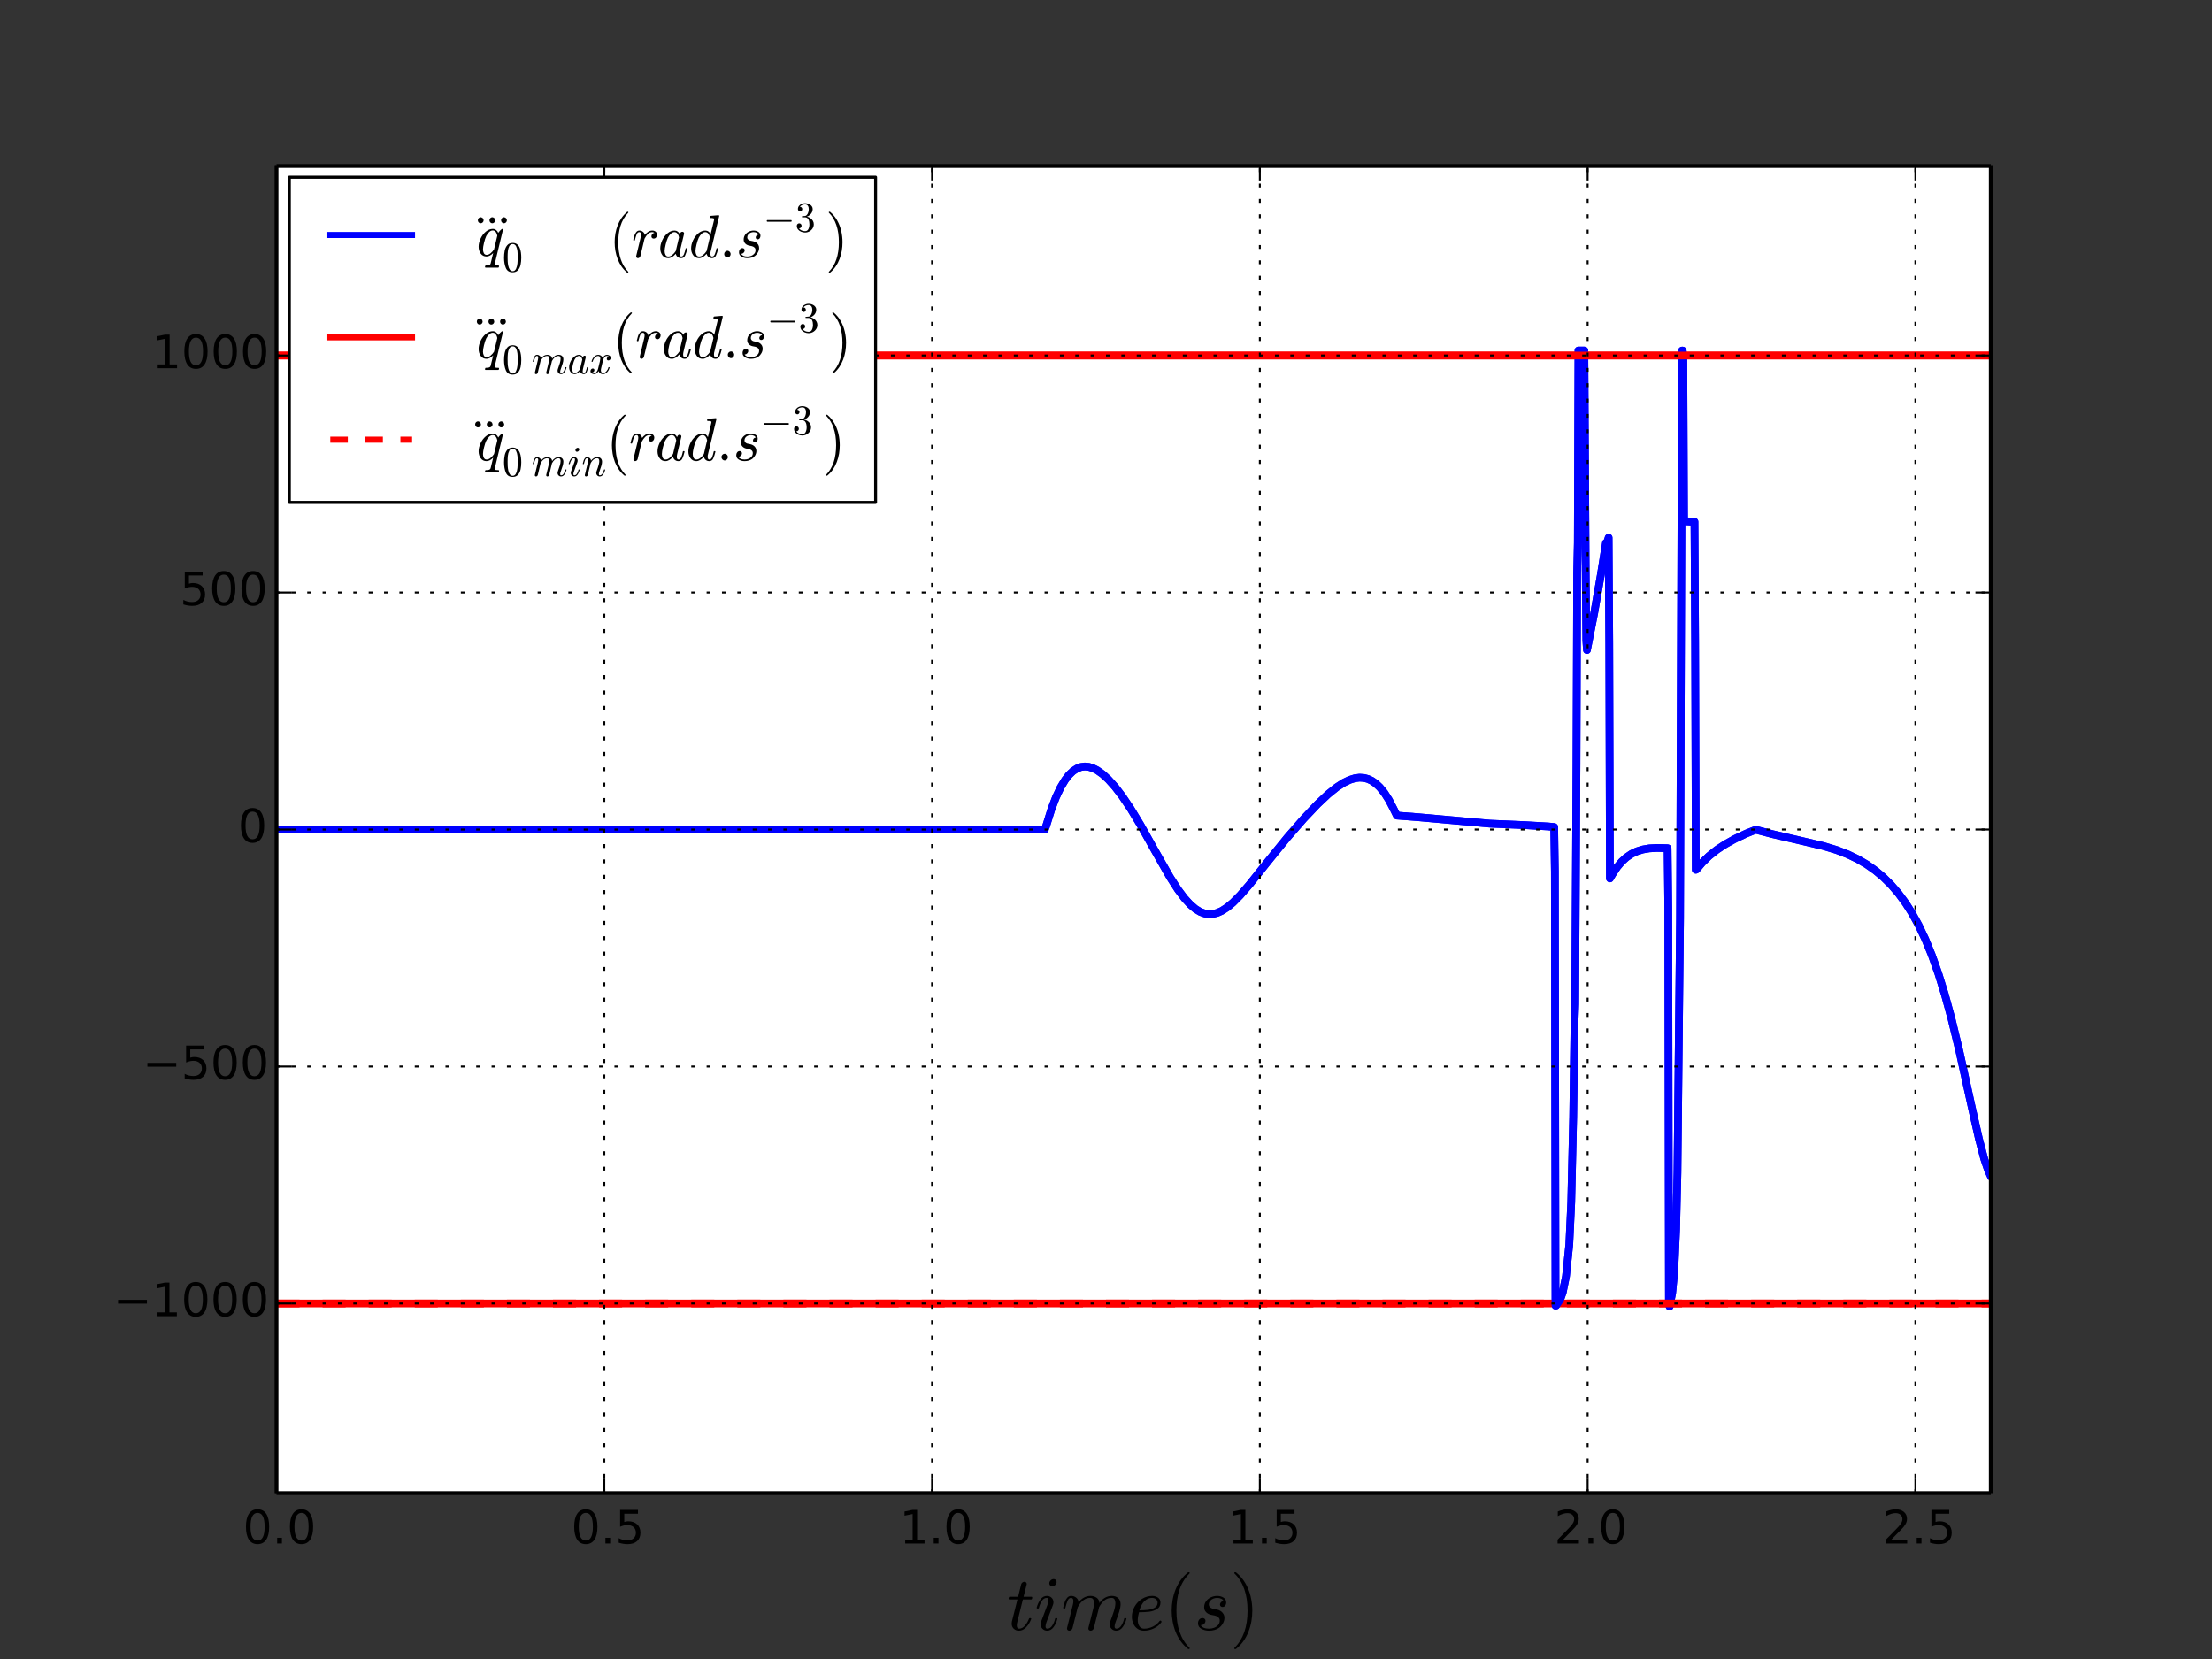 <?xml version="1.0" encoding="UTF-8" standalone="no"?>
<!-- Created with matplotlib (http://matplotlib.org/) -->

<svg
   xmlns:dc="http://purl.org/dc/elements/1.1/"
   xmlns:cc="http://creativecommons.org/ns#"
   xmlns:rdf="http://www.w3.org/1999/02/22-rdf-syntax-ns#"
   xmlns:svg="http://www.w3.org/2000/svg"
   xmlns="http://www.w3.org/2000/svg"
   xmlns:xlink="http://www.w3.org/1999/xlink"
   xmlns:sodipodi="http://sodipodi.sourceforge.net/DTD/sodipodi-0.dtd"
   xmlns:inkscape="http://www.inkscape.org/namespaces/inkscape"
   height="432pt"
   version="1.1"
   viewBox="0 0 576 432"
   width="576pt"
   id="svg2"
   inkscape:version="0.48.3.1 r9886"
   sodipodi:docname="q_dot_dot_dot_acc_jerk_vel_constr.pdf">
  <rect x="0" y="0" width="576" height="432" fill="#333333" stroke="none"/>
  <sodipodi:namedview
     pagecolor="#ffffff"
     bordercolor="#666666"
     borderopacity="1"
     objecttolerance="10"
     gridtolerance="10"
     guidetolerance="10"
     inkscape:pageopacity="0"
     inkscape:pageshadow="2"
     inkscape:window-width="1535"
     inkscape:window-height="876"
     id="namedview490"
     showgrid="false"
     inkscape:zoom="1.1470843"
     inkscape:cx="473.55377"
     inkscape:cy="182.80864"
     inkscape:window-x="65"
     inkscape:window-y="24"
     inkscape:window-maximized="1"
     inkscape:current-layer="figure_1" />
  <defs
     id="defs4">
    <style
       type="text/css"
       id="style6">
*{stroke-linecap:butt;stroke-linejoin:round;}
  </style>
  </defs>
  <g
     id="figure_1">
    <g
       id="g3480">
      <g
         id="axes_1">
        <g
           id="patch_2">
          <path
             id="path14"
             style="fill:#ffffff;"
             d=" M72 388.8 L518.4 388.8 L518.4 43.2 L72 43.2 z " />
        </g>
        <g
           id="line2d_1">
          <path
             id="path17"
             style="fill:none;stroke:#0000ff;stroke-linecap:square;stroke-width:2.0;"
             d=" M72 216 L272.069 216 L272.411 215.086 L273.776 210.723 L274.971 207.599 L276.166 205.066 L277.361 203.074 L278.385 201.762 L279.41 200.784 L280.434 200.112 L281.458 199.721 L282.482 199.585 L283.507 199.682 L284.531 199.99 L285.726 200.59 L287.091 201.558 L288.628 202.964 L290.335 204.866 L292.213 207.313 L294.432 210.608 L296.992 214.839 L300.748 221.537 L304.674 228.431 L306.723 231.618 L308.43 233.895 L309.966 235.571 L311.332 236.718 L312.527 237.437 L313.722 237.881 L314.746 238.04 L315.77 238 L316.965 237.711 L318.16 237.179 L319.526 236.303 L321.062 235.025 L322.94 233.133 L325.33 230.369 L329.768 224.8 L335.231 218.067 L339.499 213.171 L343.083 209.388 L345.815 206.815 L348.034 205.027 L349.912 203.807 L351.448 203.068 L352.814 202.648 L354.009 202.497 L355.204 202.575 L356.228 202.847 L357.252 203.329 L358.276 204.041 L359.301 205.002 L360.496 206.468 L361.691 208.336 L362.886 210.639 L363.739 212.371 L369.202 212.789 L387.98 214.476 L396.856 214.849 L403.172 215.209 L404.709 215.353 L404.88 226.934 L405.05 339.972 L405.221 339.943 L406.245 338.474 L406.928 336.537 L407.782 332.352 L408.635 324.084 L409.147 313.097 L409.659 290.991 L410.001 266.121 L410.171 261.475 L410.513 198.862 L410.684 149.327 L410.854 141.397 L411.025 91.264 L412.561 91.273 L412.903 148.133 L413.073 166.767 L413.244 169.269 L415.122 159.674 L416.829 149.831 L418.195 141.334 L418.536 141.121 L418.878 140.014 L419.048 167.607 L419.219 228.733 L419.902 227.582 L421.097 225.781 L422.292 224.369 L423.487 223.277 L424.852 222.348 L426.218 221.693 L427.754 221.212 L429.461 220.919 L431.51 220.802 L434.241 220.877 L434.412 236.652 L434.583 339.661 L434.753 340.219 L435.436 336.707 L435.948 331.422 L436.46 320.053 L436.802 305.404 L437.485 239.297 L437.997 91.291 L438.167 91.291 L438.338 93.072 L438.509 135.65 L439.021 135.743 L441.24 135.861 L441.411 167.224 L441.582 226.488 L441.752 226.413 L443.289 224.594 L444.996 222.929 L447.044 221.295 L449.263 219.83 L451.824 218.409 L454.726 217.046 L457.116 216.09 L457.457 216.127 L461.554 217.202 L467.871 218.666 L474.87 220.315 L478.284 221.357 L481.186 222.481 L483.746 223.715 L486.136 225.121 L488.355 226.69 L490.404 228.407 L492.452 230.431 L494.33 232.606 L496.208 235.146 L497.915 237.832 L499.622 240.938 L501.329 244.538 L503.036 248.702 L504.743 253.507 L506.45 259.016 L508.158 265.26 L510.206 273.68 L513.62 289.121 L515.327 296.615 L516.693 301.779 L517.717 304.788 L518.229 305.915 L518.229 305.915"
             clip-path="url(#p7ff5b81e1d)" />
        </g>
        <g
           id="line2d_2">
          <path
             id="path20"
             style="fill:none;stroke:#ff0000;stroke-linecap:square;stroke-width:2.0;"
             d=" M72 92.571 L518.229 92.571 L518.229 92.571"
             clip-path="url(#p7ff5b81e1d)" />
        </g>
        <g
           id="line2d_3">
          <path
             id="path23"
             style="fill:none;stroke:#ff0000;stroke-linecap:square;stroke-width:2.0;"
             d=" M72 339.429 L518.229 339.429 L518.229 339.429"
             clip-path="url(#p7ff5b81e1d)" />
        </g>
        <g
           id="line2d_4">
          <path
             id="path26"
             style="fill:none;stroke:#0000ff;stroke-linecap:square;stroke-width:2.0;"
             d=" M72 216 L272.069 216 L272.411 215.086 L273.776 210.723 L274.971 207.599 L276.166 205.066 L277.361 203.074 L278.385 201.762 L279.41 200.784 L280.434 200.112 L281.458 199.721 L282.482 199.585 L283.507 199.682 L284.531 199.99 L285.726 200.59 L287.091 201.558 L288.628 202.964 L290.335 204.866 L292.213 207.313 L294.432 210.608 L296.992 214.839 L300.748 221.537 L304.674 228.431 L306.723 231.618 L308.43 233.895 L309.966 235.571 L311.332 236.718 L312.527 237.437 L313.722 237.881 L314.746 238.04 L315.77 238 L316.965 237.711 L318.16 237.179 L319.526 236.303 L321.062 235.025 L322.94 233.133 L325.33 230.369 L329.768 224.8 L335.231 218.067 L339.499 213.171 L343.083 209.388 L345.815 206.815 L348.034 205.027 L349.912 203.807 L351.448 203.068 L352.814 202.648 L354.009 202.497 L355.204 202.575 L356.228 202.847 L357.252 203.329 L358.276 204.041 L359.301 205.002 L360.496 206.468 L361.691 208.336 L362.886 210.639 L363.739 212.371 L369.202 212.789 L387.98 214.476 L396.856 214.849 L403.172 215.209 L404.709 215.353 L404.88 226.934 L405.05 339.972 L405.221 339.943 L406.245 338.474 L406.928 336.537 L407.782 332.352 L408.635 324.084 L409.147 313.097 L409.659 290.991 L410.001 266.121 L410.171 261.475 L410.513 198.862 L410.684 149.327 L410.854 141.397 L411.025 91.264 L412.561 91.273 L412.903 148.133 L413.073 166.767 L413.244 169.269 L415.122 159.674 L416.829 149.831 L418.195 141.334 L418.536 141.121 L418.878 140.014 L419.048 167.607 L419.219 228.733 L419.902 227.582 L421.097 225.781 L422.292 224.369 L423.487 223.277 L424.852 222.348 L426.218 221.693 L427.754 221.212 L429.461 220.919 L431.51 220.802 L434.241 220.877 L434.412 236.652 L434.583 339.661 L434.753 340.219 L435.436 336.707 L435.948 331.422 L436.46 320.053 L436.802 305.404 L437.485 239.297 L437.997 91.291 L438.167 91.291 L438.338 93.072 L438.509 135.65 L439.021 135.743 L441.24 135.861 L441.411 167.224 L441.582 226.488 L441.752 226.413 L443.289 224.594 L444.996 222.929 L447.044 221.295 L449.263 219.83 L451.824 218.409 L454.726 217.046 L457.116 216.09 L457.457 216.127 L461.554 217.202 L467.871 218.666 L474.87 220.315 L478.284 221.357 L481.186 222.481 L483.746 223.715 L486.136 225.121 L488.355 226.69 L490.404 228.407 L492.452 230.431 L494.33 232.606 L496.208 235.146 L497.915 237.832 L499.622 240.938 L501.329 244.538 L503.036 248.702 L504.743 253.507 L506.45 259.016 L508.158 265.26 L510.206 273.68 L513.62 289.121 L515.327 296.615 L516.693 301.779 L517.717 304.788 L518.229 305.915 L518.229 305.915"
             clip-path="url(#p7ff5b81e1d)" />
        </g>
        <g
           id="line2d_5">
          <path
             id="path29"
             style="fill:none;stroke:#ff0000;stroke-linecap:square;stroke-width:2.0;"
             d=" M72 92.571 L518.229 92.571 L518.229 92.571"
             clip-path="url(#p7ff5b81e1d)" />
        </g>
        <g
           id="line2d_6">
          <path
             id="path32"
             style="fill:none;stroke:#ff0000;stroke-dasharray:6,6;stroke-dashoffset:0.0;stroke-width:2.0;"
             d=" M72 339.429 L518.229 339.429 L518.229 339.429"
             clip-path="url(#p7ff5b81e1d)" />
        </g>
        <g
           id="matplotlib.axis_1">
          <g
             id="xtick_1">
            <g
               id="line2d_7">
              <path
                 id="path37"
                 style="fill:none;stroke:#000000;stroke-dasharray:1,3;stroke-dashoffset:0.0;stroke-width:0.5;"
                 d=" M72 388.8 L72 43.2"
                 clip-path="url(#p7ff5b81e1d)" />
            </g>
            <g
               id="line2d_8">
              <defs
                 id="defs40">
                <path
                   style="stroke:#000000;stroke-width:0.5;"
                   id="m93b0483c22"
                   d=" M0 0 L0 -4" />
              </defs>
              <g
                 id="g43">
                <use
                   id="use45"
                   y="388.8"
                   xlink:href="#m93b0483c22"
                   x="72.0"
                   style="stroke:#000000;stroke-width:0.5;" />
              </g>
            </g>
            <g
               id="line2d_9">
              <defs
                 id="defs48">
                <path
                   style="stroke:#000000;stroke-width:0.5;"
                   id="m741efc42ff"
                   d=" M0 0 L0 4" />
              </defs>
              <g
                 id="g51">
                <use
                   id="use53"
                   y="43.2"
                   xlink:href="#m741efc42ff"
                   x="72.0"
                   style="stroke:#000000;stroke-width:0.5;" />
              </g>
            </g>
            <g
               id="text_1">
              <!-- 0.0 -->
              <defs
                 id="defs56">
                <path
                   id="BitstreamVeraSans-Roman-30"
                   d=" M31.781 66.406 Q24.172 66.406 20.328 58.906 Q16.5 51.422 16.5 36.375 Q16.5 21.391 20.328 13.891 Q24.172 6.391 31.781 6.391 Q39.453 6.391 43.281 13.891 Q47.125 21.391 47.125 36.375 Q47.125 51.422 43.281 58.906 Q39.453 66.406 31.781 66.406 M31.781 74.219 Q44.047 74.219 50.516 64.516 Q56.984 54.828 56.984 36.375 Q56.984 17.969 50.516 8.266 Q44.047 -1.422 31.781 -1.422 Q19.531 -1.422 13.062 8.266 Q6.594 17.969 6.594 36.375 Q6.594 54.828 13.062 64.516 Q19.531 74.219 31.781 74.219" />
                <path
                   id="BitstreamVeraSans-Roman-2e"
                   d=" M10.688 12.406 L21 12.406 L21 0 L10.688 0 z " />
              </defs>
              <g
                 id="g60"
                 transform="translate(63.252 401.918)scale(0.12 -0.12)">
                <use
                   id="use62"
                   xlink:href="#BitstreamVeraSans-Roman-30" />
                <use
                   id="use64"
                   xlink:href="#BitstreamVeraSans-Roman-2e"
                   x="63.623" />
                <use
                   id="use66"
                   xlink:href="#BitstreamVeraSans-Roman-30"
                   x="95.41" />
              </g>
            </g>
          </g>
          <g
             id="xtick_2">
            <g
               id="line2d_10">
              <path
                 id="path70"
                 style="fill:none;stroke:#000000;stroke-dasharray:1,3;stroke-dashoffset:0.0;stroke-width:0.5;"
                 d=" M157.354 388.8 L157.354 43.2"
                 clip-path="url(#p7ff5b81e1d)" />
            </g>
            <g
               id="line2d_11">
              <g
                 id="g73">
                <use
                   id="use75"
                   y="388.8"
                   xlink:href="#m93b0483c22"
                   x="157.354"
                   style="stroke:#000000;stroke-width:0.5;" />
              </g>
            </g>
            <g
               id="line2d_12">
              <g
                 id="g78">
                <use
                   id="use80"
                   y="43.2"
                   xlink:href="#m741efc42ff"
                   x="157.354"
                   style="stroke:#000000;stroke-width:0.5;" />
              </g>
            </g>
            <g
               id="text_2">
              <!-- 0.5 -->
              <defs
                 id="defs83">
                <path
                   id="BitstreamVeraSans-Roman-35"
                   d=" M10.797 72.906 L49.516 72.906 L49.516 64.594 L19.828 64.594 L19.828 46.734 Q21.969 47.469 24.109 47.828 Q26.266 48.188 28.422 48.188 Q40.625 48.188 47.75 41.5 Q54.891 34.812 54.891 23.391 Q54.891 11.625 47.562 5.094 Q40.234 -1.422 26.906 -1.422 Q22.312 -1.422 17.547 -0.641 Q12.797 0.141 7.719 1.703 L7.719 11.625 Q12.109 9.234 16.797 8.062 Q21.484 6.891 26.703 6.891 Q35.156 6.891 40.078 11.328 Q45.016 15.766 45.016 23.391 Q45.016 31 40.078 35.438 Q35.156 39.891 26.703 39.891 Q22.75 39.891 18.812 39.016 Q14.891 38.141 10.797 36.281 z " />
              </defs>
              <g
                 id="g86"
                 transform="translate(148.732 401.918)scale(0.12 -0.12)">
                <use
                   id="use88"
                   xlink:href="#BitstreamVeraSans-Roman-30" />
                <use
                   id="use90"
                   xlink:href="#BitstreamVeraSans-Roman-2e"
                   x="63.623" />
                <use
                   id="use92"
                   xlink:href="#BitstreamVeraSans-Roman-35"
                   x="95.41" />
              </g>
            </g>
          </g>
          <g
             id="xtick_3">
            <g
               id="line2d_13">
              <path
                 id="path96"
                 style="fill:none;stroke:#000000;stroke-dasharray:1,3;stroke-dashoffset:0.0;stroke-width:0.5;"
                 d=" M242.707 388.8 L242.707 43.2"
                 clip-path="url(#p7ff5b81e1d)" />
            </g>
            <g
               id="line2d_14">
              <g
                 id="g99">
                <use
                   id="use101"
                   y="388.8"
                   xlink:href="#m93b0483c22"
                   x="242.707"
                   style="stroke:#000000;stroke-width:0.5;" />
              </g>
            </g>
            <g
               id="line2d_15">
              <g
                 id="g104">
                <use
                   id="use106"
                   y="43.2"
                   xlink:href="#m741efc42ff"
                   x="242.707"
                   style="stroke:#000000;stroke-width:0.5;" />
              </g>
            </g>
            <g
               id="text_3">
              <!-- 1.0 -->
              <defs
                 id="defs109">
                <path
                   id="BitstreamVeraSans-Roman-31"
                   d=" M12.406 8.297 L28.516 8.297 L28.516 63.922 L10.984 60.406 L10.984 69.391 L28.422 72.906 L38.281 72.906 L38.281 8.297 L54.391 8.297 L54.391 0 L12.406 0 z " />
              </defs>
              <g
                 id="g112"
                 transform="translate(234.223 401.918)scale(0.12 -0.12)">
                <use
                   id="use114"
                   xlink:href="#BitstreamVeraSans-Roman-31" />
                <use
                   id="use116"
                   xlink:href="#BitstreamVeraSans-Roman-2e"
                   x="63.623" />
                <use
                   id="use118"
                   xlink:href="#BitstreamVeraSans-Roman-30"
                   x="95.41" />
              </g>
            </g>
          </g>
          <g
             id="xtick_4">
            <g
               id="line2d_16">
              <path
                 id="path122"
                 style="fill:none;stroke:#000000;stroke-dasharray:1,3;stroke-dashoffset:0.0;stroke-width:0.5;"
                 d=" M328.061 388.8 L328.061 43.2"
                 clip-path="url(#p7ff5b81e1d)" />
            </g>
            <g
               id="line2d_17">
              <g
                 id="g125">
                <use
                   id="use127"
                   y="388.8"
                   xlink:href="#m93b0483c22"
                   x="328.061"
                   style="stroke:#000000;stroke-width:0.5;" />
              </g>
            </g>
            <g
               id="line2d_18">
              <g
                 id="g130">
                <use
                   id="use132"
                   y="43.2"
                   xlink:href="#m741efc42ff"
                   x="328.061"
                   style="stroke:#000000;stroke-width:0.5;" />
              </g>
            </g>
            <g
               id="text_4">
              <!-- 1.5 -->
              <g
                 id="g135"
                 transform="translate(319.702 401.918)scale(0.12 -0.12)">
                <use
                   id="use137"
                   xlink:href="#BitstreamVeraSans-Roman-31" />
                <use
                   id="use139"
                   xlink:href="#BitstreamVeraSans-Roman-2e"
                   x="63.623" />
                <use
                   id="use141"
                   xlink:href="#BitstreamVeraSans-Roman-35"
                   x="95.41" />
              </g>
            </g>
          </g>
          <g
             id="xtick_5">
            <g
               id="line2d_19">
              <path
                 id="path145"
                 style="fill:none;stroke:#000000;stroke-dasharray:1,3;stroke-dashoffset:0.0;stroke-width:0.5;"
                 d=" M413.415 388.8 L413.415 43.2"
                 clip-path="url(#p7ff5b81e1d)" />
            </g>
            <g
               id="line2d_20">
              <g
                 id="g148">
                <use
                   id="use150"
                   y="388.8"
                   xlink:href="#m93b0483c22"
                   x="413.415"
                   style="stroke:#000000;stroke-width:0.5;" />
              </g>
            </g>
            <g
               id="line2d_21">
              <g
                 id="g153">
                <use
                   id="use155"
                   y="43.2"
                   xlink:href="#m741efc42ff"
                   x="413.415"
                   style="stroke:#000000;stroke-width:0.5;" />
              </g>
            </g>
            <g
               id="text_5">
              <!-- 2.0 -->
              <defs
                 id="defs158">
                <path
                   id="BitstreamVeraSans-Roman-32"
                   d=" M19.188 8.297 L53.609 8.297 L53.609 0 L7.328 0 L7.328 8.297 Q12.938 14.109 22.625 23.891 Q32.328 33.688 34.812 36.531 Q39.547 41.844 41.422 45.531 Q43.312 49.219 43.312 52.781 Q43.312 58.594 39.234 62.25 Q35.156 65.922 28.609 65.922 Q23.969 65.922 18.812 64.312 Q13.672 62.703 7.812 59.422 L7.812 69.391 Q13.766 71.781 18.938 73 Q24.125 74.219 28.422 74.219 Q39.75 74.219 46.484 68.547 Q53.219 62.891 53.219 53.422 Q53.219 48.922 51.531 44.891 Q49.859 40.875 45.406 35.406 Q44.188 33.984 37.641 27.219 Q31.109 20.453 19.188 8.297" />
              </defs>
              <g
                 id="g161"
                 transform="translate(404.711 401.918)scale(0.12 -0.12)">
                <use
                   id="use163"
                   xlink:href="#BitstreamVeraSans-Roman-32" />
                <use
                   id="use165"
                   xlink:href="#BitstreamVeraSans-Roman-2e"
                   x="63.623" />
                <use
                   id="use167"
                   xlink:href="#BitstreamVeraSans-Roman-30"
                   x="95.41" />
              </g>
            </g>
          </g>
          <g
             id="xtick_6">
            <g
               id="line2d_22">
              <path
                 id="path171"
                 style="fill:none;stroke:#000000;stroke-dasharray:1,3;stroke-dashoffset:0.0;stroke-width:0.5;"
                 d=" M498.769 388.8 L498.769 43.2"
                 clip-path="url(#p7ff5b81e1d)" />
            </g>
            <g
               id="line2d_23">
              <g
                 id="g174">
                <use
                   id="use176"
                   y="388.8"
                   xlink:href="#m93b0483c22"
                   x="498.769"
                   style="stroke:#000000;stroke-width:0.5;" />
              </g>
            </g>
            <g
               id="line2d_24">
              <g
                 id="g179">
                <use
                   id="use181"
                   y="43.2"
                   xlink:href="#m741efc42ff"
                   x="498.769"
                   style="stroke:#000000;stroke-width:0.5;" />
              </g>
            </g>
            <g
               id="text_6">
              <!-- 2.5 -->
              <g
                 id="g184"
                 transform="translate(490.191 401.918)scale(0.12 -0.12)">
                <use
                   id="use186"
                   xlink:href="#BitstreamVeraSans-Roman-32" />
                <use
                   id="use188"
                   xlink:href="#BitstreamVeraSans-Roman-2e"
                   x="63.623" />
                <use
                   id="use190"
                   xlink:href="#BitstreamVeraSans-Roman-35"
                   x="95.41" />
              </g>
            </g>
          </g>
          <g
             id="text_7">
            <!-- $time (s)$ -->
            <defs
               id="defs193">
              <path
                 id="Cmmi10-6d"
                 d=" M7.719 1.703 Q7.719 2.297 7.812 2.594 L15.281 32.422 Q16.016 35.203 16.016 37.312 Q16.016 41.609 13.094 41.609 Q9.969 41.609 8.453 37.859 Q6.938 34.125 5.516 28.422 Q5.516 28.125 5.219 27.953 Q4.938 27.781 4.688 27.781 L3.516 27.781 Q3.172 27.781 2.922 28.141 Q2.688 28.516 2.688 28.812 Q3.766 33.156 4.766 36.172 Q5.766 39.203 7.891 41.688 Q10.016 44.188 13.188 44.188 Q16.938 44.188 19.812 41.812 Q22.703 39.453 22.703 35.797 Q25.688 39.703 29.688 41.938 Q33.688 44.188 38.188 44.188 Q42.922 44.188 46.359 41.766 Q49.812 39.359 49.812 34.906 Q52.875 39.266 57 41.719 Q61.141 44.188 66.016 44.188 Q71.188 44.188 74.328 41.375 Q77.484 38.578 77.484 33.406 Q77.484 29.297 75.656 23.484 Q73.828 17.672 71.094 10.5 Q69.672 7.031 69.672 4.5 Q69.672 1.516 72.016 1.516 Q75.922 1.516 78.516 5.703 Q81.109 9.906 82.172 14.703 Q82.469 15.281 83.016 15.281 L84.188 15.281 Q84.578 15.281 84.844 15.016 Q85.109 14.75 85.109 14.406 Q85.109 14.312 85.016 14.109 Q83.641 8.453 80.25 3.656 Q76.859 -1.125 71.781 -1.125 Q68.266 -1.125 65.766 1.297 Q63.281 3.719 63.281 7.172 Q63.281 8.938 64.109 11.078 Q66.938 18.609 68.812 24.516 Q70.703 30.422 70.703 34.906 Q70.703 37.703 69.578 39.656 Q68.453 41.609 65.828 41.609 Q60.359 41.609 56.344 38.25 Q52.344 34.906 49.422 29.391 Q49.219 28.422 49.125 27.875 L42.672 2.203 Q42.328 0.828 41.125 -0.141 Q39.938 -1.125 38.484 -1.125 Q37.312 -1.125 36.406 -0.344 Q35.5 0.438 35.5 1.703 Q35.5 2.297 35.594 2.594 L42 28.078 Q43.016 32.172 43.016 34.906 Q43.016 37.703 41.859 39.656 Q40.719 41.609 37.984 41.609 Q34.328 41.609 31.25 39.984 Q28.172 38.375 25.875 35.719 Q23.578 33.062 21.688 29.391 L14.891 2.203 Q14.547 0.828 13.344 -0.141 Q12.156 -1.125 10.688 -1.125 Q9.469 -1.125 8.594 -0.344 Q7.719 0.438 7.719 1.703" />
              <path
                 id="Cmr10-28"
                 d=" M31 -24.812 Q25.438 -20.406 21.406 -14.719 Q17.391 -9.031 14.812 -2.578 Q12.25 3.859 10.984 10.891 Q9.719 17.922 9.719 25 Q9.719 32.172 10.984 39.203 Q12.25 46.234 14.859 52.734 Q17.484 59.234 21.531 64.891 Q25.594 70.562 31 74.812 Q31 75 31.5 75 L32.422 75 Q32.719 75 32.953 74.734 Q33.203 74.469 33.203 74.125 Q33.203 73.688 33.016 73.484 Q28.125 68.703 24.875 63.234 Q21.625 57.766 19.641 51.578 Q17.672 45.406 16.797 38.781 Q15.922 32.172 15.922 25 Q15.922 -6.781 32.906 -23.297 Q33.203 -23.578 33.203 -24.125 Q33.203 -24.359 32.938 -24.672 Q32.672 -25 32.422 -25 L31.5 -25 Q31 -25 31 -24.812" />
              <path
                 id="Cmr10-29"
                 d=" M6.5 -25 Q5.609 -25 5.609 -24.125 Q5.609 -23.688 5.812 -23.484 Q22.906 -6.781 22.906 25 Q22.906 56.781 6 73.297 Q5.609 73.531 5.609 74.125 Q5.609 74.469 5.875 74.734 Q6.156 75 6.5 75 L7.422 75 Q7.719 75 7.906 74.812 Q15.094 69.141 19.875 61.031 Q24.656 52.938 26.875 43.75 Q29.109 34.578 29.109 25 Q29.109 17.922 27.906 11.062 Q26.703 4.203 24.094 -2.453 Q21.484 -9.125 17.484 -14.766 Q13.484 -20.406 7.906 -24.812 Q7.719 -25 7.422 -25 z " />
              <path
                 id="Cmmi10-73"
                 d=" M8.688 6.109 Q11.375 1.516 19.484 1.516 Q23 1.516 26.172 2.703 Q29.344 3.906 31.422 6.297 Q33.5 8.688 33.5 12.109 Q33.5 14.703 31.641 16.359 Q29.781 18.016 27.094 18.609 L21.688 19.672 Q17.969 20.609 15.578 23.141 Q13.188 25.688 13.188 29.297 Q13.188 33.734 15.594 37.156 Q18.016 40.578 21.969 42.375 Q25.922 44.188 30.172 44.188 Q34.719 44.188 38.297 42.016 Q41.891 39.844 41.891 35.594 Q41.891 33.297 40.594 31.531 Q39.312 29.781 37.016 29.781 Q35.688 29.781 34.734 30.641 Q33.797 31.5 33.797 32.812 Q33.797 33.984 34.453 35.078 Q35.109 36.188 36.203 36.844 Q37.312 37.5 38.484 37.5 Q37.594 39.656 35.172 40.625 Q32.766 41.609 29.984 41.609 Q27.438 41.609 24.891 40.578 Q22.359 39.547 20.812 37.562 Q19.281 35.594 19.281 32.906 Q19.281 31.109 20.547 29.734 Q21.828 28.375 23.688 27.781 L29.5 26.609 Q32.281 26.031 34.594 24.531 Q36.922 23.047 38.25 20.766 Q39.594 18.5 39.594 15.578 Q39.594 11.859 37.516 8.25 Q35.453 4.641 32.422 2.484 Q27.094 -1.125 19.391 -1.125 Q14.062 -1.125 9.609 1.312 Q5.172 3.766 5.172 8.594 Q5.172 11.328 6.75 13.344 Q8.344 15.375 11.078 15.375 Q12.703 15.375 13.797 14.391 Q14.891 13.422 14.891 11.812 Q14.891 9.516 13.172 7.812 Q11.469 6.109 9.188 6.109 z " />
              <path
                 id="Cmmi10-65"
                 d=" M20.125 -1.125 Q15.328 -1.125 11.734 1.359 Q8.156 3.859 6.266 8.078 Q4.391 12.312 4.391 17 Q4.391 24.125 7.984 30.391 Q11.578 36.672 17.719 40.422 Q23.875 44.188 30.906 44.188 Q35.203 44.188 38.406 41.969 Q41.609 39.75 41.609 35.594 Q41.609 29.828 37.016 27.016 Q32.422 24.219 26.656 23.562 Q20.906 22.906 13.922 22.906 L13.625 22.906 Q12.016 16.938 12.016 12.703 Q12.016 8.25 14.062 4.875 Q16.109 1.516 20.312 1.516 Q26.266 1.516 31.75 4.25 Q37.25 6.984 40.719 11.812 Q41.016 12.109 41.5 12.109 Q42 12.109 42.5 11.547 Q43.016 10.984 43.016 10.5 Q43.016 10.109 42.828 9.906 Q39.156 4.781 32.953 1.828 Q26.766 -1.125 20.125 -1.125 M14.203 25.484 Q20.016 25.484 24.953 26.016 Q29.891 26.562 33.891 28.734 Q37.891 30.906 37.891 35.5 Q37.891 37.359 36.859 38.75 Q35.844 40.141 34.203 40.875 Q32.562 41.609 30.812 41.609 Q26.562 41.609 23.172 39.312 Q19.781 37.016 17.578 33.328 Q15.375 29.641 14.203 25.484" />
              <path
                 id="Cmmi10-74"
                 d=" M6.203 8.109 Q6.203 9.578 6.5 10.891 L13.719 39.594 L3.219 39.594 Q2.203 39.594 2.203 40.922 Q2.594 43.109 3.516 43.109 L14.594 43.109 L18.609 59.422 Q19 60.75 20.172 61.672 Q21.344 62.594 22.797 62.594 Q24.078 62.594 24.922 61.828 Q25.781 61.078 25.781 59.812 Q25.781 59.516 25.75 59.344 Q25.734 59.188 25.688 58.984 L21.688 43.109 L31.984 43.109 Q33.016 43.109 33.016 41.797 Q32.953 41.547 32.812 40.953 Q32.672 40.375 32.422 39.984 Q32.172 39.594 31.688 39.594 L20.797 39.594 L13.625 10.688 Q12.891 7.859 12.891 5.812 Q12.891 1.516 15.828 1.516 Q20.219 1.516 23.609 5.641 Q27 9.766 28.812 14.703 Q29.203 15.281 29.594 15.281 L30.812 15.281 Q31.203 15.281 31.438 15.016 Q31.688 14.75 31.688 14.406 Q31.688 14.203 31.594 14.109 Q29.391 8.062 25.188 3.469 Q21 -1.125 15.578 -1.125 Q11.625 -1.125 8.906 1.453 Q6.203 4.047 6.203 8.109" />
              <path
                 id="Cmmi10-69"
                 d=" M7.812 7.172 Q7.812 9.031 8.594 11.078 L16.703 32.625 Q18.016 36.281 18.016 38.625 Q18.016 41.609 15.828 41.609 Q11.859 41.609 9.297 37.531 Q6.734 33.453 5.516 28.422 Q5.328 27.781 4.688 27.781 L3.516 27.781 Q2.688 27.781 2.688 28.719 L2.688 29 Q4.297 34.969 7.609 39.578 Q10.938 44.188 16.016 44.188 Q19.578 44.188 22.047 41.844 Q24.516 39.5 24.516 35.891 Q24.516 34.031 23.688 31.984 L15.578 10.5 Q14.203 7.172 14.203 4.5 Q14.203 1.516 16.5 1.516 Q20.406 1.516 23.016 5.688 Q25.641 9.859 26.703 14.703 Q26.906 15.281 27.484 15.281 L28.719 15.281 Q29.109 15.281 29.344 15.016 Q29.594 14.75 29.594 14.406 Q29.594 14.312 29.5 14.109 Q28.125 8.453 24.734 3.656 Q21.344 -1.125 16.312 -1.125 Q12.797 -1.125 10.297 1.297 Q7.812 3.719 7.812 7.172 M19.094 60.594 Q19.094 62.703 20.844 64.406 Q22.609 66.109 24.703 66.109 Q26.422 66.109 27.516 65.062 Q28.609 64.016 28.609 62.406 Q28.609 60.156 26.828 58.469 Q25.047 56.781 22.906 56.781 Q21.297 56.781 20.188 57.875 Q19.094 58.984 19.094 60.594" />
            </defs>
            <g
               id="g202"
               transform="translate(262.2 424.414)scale(0.2 -0.2)">
              <use
                 id="use204"
                 xlink:href="#Cmmi10-74" />
              <use
                 id="use206"
                 xlink:href="#Cmmi10-69"
                 transform="translate(36.084 0.0)" />
              <use
                 id="use208"
                 xlink:href="#Cmmi10-6d"
                 transform="translate(70.508 0.0)" />
              <use
                 id="use210"
                 xlink:href="#Cmmi10-65"
                 transform="translate(158.301 0.0)" />
              <use
                 id="use212"
                 xlink:href="#Cmr10-28"
                 transform="translate(204.785 0.0)" />
              <use
                 id="use214"
                 xlink:href="#Cmmi10-73"
                 transform="translate(243.604 0.0)" />
              <use
                 id="use216"
                 xlink:href="#Cmr10-29"
                 transform="translate(290.381 0.0)" />
            </g>
          </g>
        </g>
        <g
           id="matplotlib.axis_2">
          <g
             id="ytick_1">
            <g
               id="line2d_25">
              <path
                 id="path221"
                 style="fill:none;stroke:#000000;stroke-dasharray:1,3;stroke-dashoffset:0.0;stroke-width:0.5;"
                 d=" M72 339.429 L518.4 339.429"
                 clip-path="url(#p7ff5b81e1d)" />
            </g>
            <g
               id="line2d_26">
              <defs
                 id="defs224">
                <path
                   style="stroke:#000000;stroke-width:0.5;"
                   id="m728421d6d4"
                   d=" M0 0 L4 0" />
              </defs>
              <g
                 id="g227">
                <use
                   id="use229"
                   y="339.429"
                   xlink:href="#m728421d6d4"
                   x="72.0"
                   style="stroke:#000000;stroke-width:0.5;" />
              </g>
            </g>
            <g
               id="line2d_27">
              <defs
                 id="defs232">
                <path
                   style="stroke:#000000;stroke-width:0.5;"
                   id="mcb0005524f"
                   d=" M0 0 L-4 0" />
              </defs>
              <g
                 id="g235">
                <use
                   id="use237"
                   y="339.429"
                   xlink:href="#mcb0005524f"
                   x="518.4"
                   style="stroke:#000000;stroke-width:0.5;" />
              </g>
            </g>
            <g
               id="text_8">
              <!-- −1000 -->
              <defs
                 id="defs240">
                <path
                   id="BitstreamVeraSans-Roman-2212"
                   d=" M10.594 35.5 L73.188 35.5 L73.188 27.203 L10.594 27.203 z " />
              </defs>
              <g
                 id="g243"
                 transform="translate(29.473 342.74)scale(0.12 -0.12)">
                <use
                   id="use245"
                   xlink:href="#BitstreamVeraSans-Roman-2212" />
                <use
                   id="use247"
                   xlink:href="#BitstreamVeraSans-Roman-31"
                   x="83.789" />
                <use
                   id="use249"
                   xlink:href="#BitstreamVeraSans-Roman-30"
                   x="147.412" />
                <use
                   id="use251"
                   xlink:href="#BitstreamVeraSans-Roman-30"
                   x="211.035" />
                <use
                   id="use253"
                   xlink:href="#BitstreamVeraSans-Roman-30"
                   x="274.658" />
              </g>
            </g>
          </g>
          <g
             id="ytick_2">
            <g
               id="line2d_28">
              <path
                 id="path257"
                 style="fill:none;stroke:#000000;stroke-dasharray:1,3;stroke-dashoffset:0.0;stroke-width:0.5;"
                 d=" M72 277.714 L518.4 277.714"
                 clip-path="url(#p7ff5b81e1d)" />
            </g>
            <g
               id="line2d_29">
              <g
                 id="g260">
                <use
                   id="use262"
                   y="277.714"
                   xlink:href="#m728421d6d4"
                   x="72.0"
                   style="stroke:#000000;stroke-width:0.5;" />
              </g>
            </g>
            <g
               id="line2d_30">
              <g
                 id="g265">
                <use
                   id="use267"
                   y="277.714"
                   xlink:href="#mcb0005524f"
                   x="518.4"
                   style="stroke:#000000;stroke-width:0.5;" />
              </g>
            </g>
            <g
               id="text_9">
              <!-- −500 -->
              <g
                 id="g270"
                 transform="translate(37.108 281.026)scale(0.12 -0.12)">
                <use
                   id="use272"
                   xlink:href="#BitstreamVeraSans-Roman-2212" />
                <use
                   id="use274"
                   xlink:href="#BitstreamVeraSans-Roman-35"
                   x="83.789" />
                <use
                   id="use276"
                   xlink:href="#BitstreamVeraSans-Roman-30"
                   x="147.412" />
                <use
                   id="use278"
                   xlink:href="#BitstreamVeraSans-Roman-30"
                   x="211.035" />
              </g>
            </g>
          </g>
          <g
             id="ytick_3">
            <g
               id="line2d_31">
              <path
                 id="path282"
                 style="fill:none;stroke:#000000;stroke-dasharray:1,3;stroke-dashoffset:0.0;stroke-width:0.5;"
                 d=" M72 216 L518.4 216"
                 clip-path="url(#p7ff5b81e1d)" />
            </g>
            <g
               id="line2d_32">
              <g
                 id="g285">
                <use
                   id="use287"
                   y="216.0"
                   xlink:href="#m728421d6d4"
                   x="72.0"
                   style="stroke:#000000;stroke-width:0.5;" />
              </g>
            </g>
            <g
               id="line2d_33">
              <g
                 id="g290">
                <use
                   id="use292"
                   y="216.0"
                   xlink:href="#mcb0005524f"
                   x="518.4"
                   style="stroke:#000000;stroke-width:0.5;" />
              </g>
            </g>
            <g
               id="text_10">
              <!-- 0 -->
              <g
                 id="g295"
                 transform="translate(61.953 219.311)scale(0.12 -0.12)">
                <use
                   id="use297"
                   xlink:href="#BitstreamVeraSans-Roman-30" />
              </g>
            </g>
          </g>
          <g
             id="ytick_4">
            <g
               id="line2d_34">
              <path
                 id="path301"
                 style="fill:none;stroke:#000000;stroke-dasharray:1,3;stroke-dashoffset:0.0;stroke-width:0.5;"
                 d=" M72 154.286 L518.4 154.286"
                 clip-path="url(#p7ff5b81e1d)" />
            </g>
            <g
               id="line2d_35">
              <g
                 id="g304">
                <use
                   id="use306"
                   y="154.286"
                   xlink:href="#m728421d6d4"
                   x="72.0"
                   style="stroke:#000000;stroke-width:0.5;" />
              </g>
            </g>
            <g
               id="line2d_36">
              <g
                 id="g309">
                <use
                   id="use311"
                   y="154.286"
                   xlink:href="#mcb0005524f"
                   x="518.4"
                   style="stroke:#000000;stroke-width:0.5;" />
              </g>
            </g>
            <g
               id="text_11">
              <!-- 500 -->
              <g
                 id="g314"
                 transform="translate(46.818 157.597)scale(0.12 -0.12)">
                <use
                   id="use316"
                   xlink:href="#BitstreamVeraSans-Roman-35" />
                <use
                   id="use318"
                   xlink:href="#BitstreamVeraSans-Roman-30"
                   x="63.623" />
                <use
                   id="use320"
                   xlink:href="#BitstreamVeraSans-Roman-30"
                   x="127.246" />
              </g>
            </g>
          </g>
          <g
             id="ytick_5">
            <g
               id="line2d_37">
              <path
                 id="path324"
                 style="fill:none;stroke:#000000;stroke-dasharray:1,3;stroke-dashoffset:0.0;stroke-width:0.5;"
                 d=" M72 92.571 L518.4 92.571"
                 clip-path="url(#p7ff5b81e1d)" />
            </g>
            <g
               id="line2d_38">
              <g
                 id="g327">
                <use
                   id="use329"
                   y="92.571"
                   xlink:href="#m728421d6d4"
                   x="72.0"
                   style="stroke:#000000;stroke-width:0.5;" />
              </g>
            </g>
            <g
               id="line2d_39">
              <g
                 id="g332">
                <use
                   id="use334"
                   y="92.571"
                   xlink:href="#mcb0005524f"
                   x="518.4"
                   style="stroke:#000000;stroke-width:0.5;" />
              </g>
            </g>
            <g
               id="text_12">
              <!-- 1000 -->
              <g
                 id="g337"
                 transform="translate(39.575 95.883)scale(0.12 -0.12)">
                <use
                   id="use339"
                   xlink:href="#BitstreamVeraSans-Roman-31" />
                <use
                   id="use341"
                   xlink:href="#BitstreamVeraSans-Roman-30"
                   x="63.623" />
                <use
                   id="use343"
                   xlink:href="#BitstreamVeraSans-Roman-30"
                   x="127.246" />
                <use
                   id="use345"
                   xlink:href="#BitstreamVeraSans-Roman-30"
                   x="190.869" />
              </g>
            </g>
          </g>
        </g>
        <g
           id="patch_3">
          <path
             id="path348"
             style="fill:none;stroke:#000000;"
             d=" M72 43.2 L518.4 43.2" />
        </g>
        <g
           id="patch_4">
          <path
             id="path351"
             style="fill:none;stroke:#000000;"
             d=" M518.4 388.8 L518.4 43.2" />
        </g>
        <g
           id="patch_5">
          <path
             id="path354"
             style="fill:none;stroke:#000000;"
             d=" M72 388.8 L518.4 388.8" />
        </g>
        <g
           id="patch_6">
          <path
             id="path357"
             style="fill:none;stroke:#000000;"
             d=" M72 388.8 L72 43.2" />
        </g>
        <g
           style="stroke-linecap:butt;stroke-linejoin:round"
           transform="matrix(0.761,0,0,0.793,-158.888,3.936)"
           id="legend_1">
          <g
             style="stroke-linecap:butt;stroke-linejoin:round"
             id="patch_7">
            <path
               inkscape:connector-curvature="0"
               id="path361"
               style="fill:#ffffff;stroke:#000000;stroke-linecap:butt;stroke-linejoin:round"
               d="m 307.8,160 200.6,0 0,-106.8 -200.6,0 0,106.8 z" />
          </g>
          <g
             style="stroke-linecap:butt;stroke-linejoin:round"
             id="line2d_40">
            <path
               inkscape:connector-curvature="0"
               id="path364"
               style="fill:none;stroke:#0000ff;stroke-width:2;stroke-linecap:square;stroke-linejoin:round"
               d="m 321.8,72.2 28,0" />
          </g>
          <g
             style="stroke-linecap:butt;stroke-linejoin:round"
             id="line2d_41" />
          <g
             style="stroke-linecap:butt;stroke-linejoin:round"
             id="text_13">
            <!-- $\dddot{q}_0 (rad.s^{-3})$ -->
            <defs
               id="defs368">
              <path
                 style="stroke-linecap:butt;stroke-linejoin:round"
                 inkscape:connector-curvature="0"
                 id="Cmr10-33"
                 d="m 9.516,7.719 q 2.344,-3.422 6.297,-5.078 3.969,-1.656 8.5,-1.656 5.812,0 8.25,4.953 2.453,4.953 2.453,11.25 0,2.828 -0.516,5.656 -0.516,2.844 -1.734,5.281 -1.219,2.438 -3.344,3.906 Q 27.297,33.5 24.219,33.5 l -6.641,0 q -0.875,0 -0.875,0.922 l 0,0.875 q 0,0.781 0.875,0.781 l 5.516,0.453 q 3.516,0 5.828,2.625 2.328,2.641 3.406,6.422 1.078,3.781 1.078,7.203 0,4.781 -2.25,7.859 -2.25,3.078 -6.844,3.078 -3.797,0 -7.266,-1.438 -3.469,-1.437 -5.516,-4.375 0.188,0.047 0.328,0.078 0.156,0.031 0.344,0.031 2.25,0 3.766,-1.562 1.516,-1.562 1.516,-3.766 0,-2.156 -1.516,-3.719 -1.516,-1.563 -3.766,-1.563 -2.188,0 -3.75,1.563 -1.562,1.562 -1.562,3.719 0,4.297 2.578,7.469 2.594,3.172 6.672,4.813 4.078,1.641 8.172,1.641 3.031,0 6.391,-0.906 3.375,-0.906 6.109,-2.594 2.734,-1.688 4.469,-4.328 1.734,-2.625 1.734,-6 0,-4.203 -1.875,-7.766 -1.875,-3.562 -5.156,-6.156 -3.266,-2.578 -7.172,-3.844 4.344,-0.828 8.25,-3.281 3.906,-2.438 6.266,-6.25 2.375,-3.797 2.375,-8.203 0,-5.516 -3.031,-9.984 -3.016,-4.469 -7.953,-6.984 -4.938,-2.516 -10.406,-2.516 -4.688,0 -9.406,1.797 -4.703,1.781 -7.703,5.344 -3,3.562 -3,8.547 0,2.484 1.656,4.141 1.656,1.656 4.156,1.656 1.609,0 2.953,-0.75 1.344,-0.75 2.094,-2.125 0.766,-1.359 0.766,-2.922 0,-2.453 -1.719,-4.109 -1.703,-1.656 -4.094,-1.656 z" />
              <path
                 style="stroke-linecap:butt;stroke-linejoin:round"
                 inkscape:connector-curvature="0"
                 id="Cmmi10-61"
                 d="m 17.391,-1.125 q -6.312,0 -9.953,4.766 -3.625,4.766 -3.625,11.25 0,6.406 3.312,13.281 3.328,6.891 8.969,11.453 5.641,4.562 12.125,4.562 2.984,0 5.328,-1.609 2.344,-1.609 3.656,-4.391 1.125,4 4.406,4 1.266,0 2.109,-0.766 0.859,-0.75 0.859,-2.016 0,-0.297 -0.031,-0.453 -0.016,-0.141 -0.062,-0.328 L 37.5,10.688 q -0.688,-2.969 -0.688,-4.875 0,-4.297 2.891,-4.297 3.125,0 4.75,3.969 1.641,3.984 2.766,9.219 0.187,0.578 0.781,0.578 l 1.219,0 q 0.391,0 0.625,-0.344 0.25,-0.344 0.25,-0.625 Q 48.344,7.328 46.266,3.094 44.188,-1.125 39.5,-1.125 q -3.359,0 -5.953,1.969 Q 30.953,2.828 30.328,6.109 23.875,-1.125 17.391,-1.125 m 0.094,2.641 q 3.609,0 7,2.703 3.391,2.719 5.844,6.375 0.094,0.094 0.094,0.297 l 5.375,21.734 0.094,0.281 q -0.594,3.563 -2.578,6.125 -1.969,2.578 -5.328,2.578 -3.375,0 -6.281,-2.766 -2.906,-2.766 -4.906,-6.516 -1.953,-4 -3.734,-10.984 -1.781,-6.984 -1.781,-10.844 0,-3.469 1.484,-6.234 1.5,-2.75 4.719,-2.75" />
              <path
                 style="stroke-linecap:butt;stroke-linejoin:round"
                 inkscape:connector-curvature="0"
                 id="Cmr10-30"
                 d="m 25,-2.203 q -12.25,0 -16.672,10.078 -4.422,10.094 -4.422,24.016 0,8.688 1.578,16.344 Q 7.078,55.906 11.781,61.25 16.5,66.609 25,66.609 q 6.594,0 10.781,-3.234 4.203,-3.219 6.406,-8.328 2.203,-5.094 3,-10.938 Q 46,38.281 46,31.891 46,23.297 44.406,15.797 42.828,8.297 38.188,3.047 33.547,-2.203 25,-2.203 m 0,2.594 q 5.562,0 8.297,5.703 2.734,5.719 3.375,12.656 0.641,6.938 0.641,14.75 0,7.516 -0.641,13.859 -0.641,6.359 -3.359,11.5 -2.703,5.156 -8.312,5.156 -5.656,0 -8.391,-5.188 -2.734,-5.172 -3.375,-11.5 -0.641,-6.312 -0.641,-13.828 0,-5.562 0.266,-10.5 0.281,-4.938 1.453,-10.188 1.172,-5.25 3.781,-8.844 Q 20.703,0.391 25,0.391" />
              <path
                 style="stroke-linecap:butt;stroke-linejoin:round"
                 inkscape:connector-curvature="0"
                 id="STIXGeneral-Regular-20db"
                 d="m 0.5,62.203 q 3,-3 3,-5 0,-2 -1.5,-3.453 -1.5,-1.453 -3.594,-1.453 -2,0 -3.406,1.453 -1.406,1.453 -1.406,3.547 0,2 1.453,3.453 1.453,1.453 3.453,1.453 2,0 5,-3 m -22.906,3 q 3,-3 3,-5 0,-2 -1.5,-3.453 -1.5,-1.453 -3.594,-1.453 -2,0 -3.391,1.453 -1.406,1.453 -1.406,3.547 0,2 1.453,3.453 1.438,1.453 3.438,1.453 2,0 5,-3 m -22.891,3 q 3,-3 3,-5 0,-2 -1.5,-3.453 -1.5,-1.453 -3.609,-1.453 -2,0 -3.391,1.453 -1.406,1.453 -1.406,3.547 0,2 1.453,3.453 1.453,1.453 3.453,1.453 2,0 5,-3" />
              <path
                 style="stroke-linecap:butt;stroke-linejoin:round"
                 inkscape:connector-curvature="0"
                 id="Cmmi10-72"
                 d="m 7.719,1.703 q 0,0.594 0.094,0.891 l 7.469,29.828 q 0.734,2.781 0.734,4.891 0,4.297 -2.922,4.297 -3.125,0 -4.641,-3.75 -1.516,-3.734 -2.938,-9.438 0,-0.297 -0.297,-0.469 Q 4.938,27.781 4.688,27.781 l -1.172,0 q -0.344,0 -0.594,0.359 -0.234,0.375 -0.234,0.672 1.078,4.344 2.078,7.359 1,3.031 3.125,5.516 2.125,2.5 5.297,2.5 3.469,0 6.078,-2 2.609,-2 3.25,-5.266 2.531,3.312 5.781,5.281 3.25,1.984 7.109,1.984 3.172,0 5.578,-1.859 2.422,-1.844 2.422,-5.016 0,-2.547 -1.594,-4.438 Q 40.234,31 37.594,31 q -1.609,0 -2.703,1 -1.094,1.016 -1.094,2.625 0,2.188 1.609,3.922 1.609,1.734 3.703,1.734 -1.609,1.328 -3.906,1.328 -4.297,0 -7.469,-3.062 Q 24.562,35.5 22.016,30.812 L 14.891,2.203 Q 14.547,0.828 13.344,-0.141 12.156,-1.125 10.688,-1.125 q -1.219,0 -2.094,0.781 -0.875,0.781 -0.875,2.047" />
              <path
                 style="stroke-linecap:butt;stroke-linejoin:round"
                 inkscape:connector-curvature="0"
                 id="Cmsy10-a1"
                 d="M 10.203,23 Q 9.375,23 8.828,23.625 8.297,24.266 8.297,25 q 0,0.734 0.531,1.359 Q 9.375,27 10.203,27 l 57.375,0 q 0.781,0 1.297,-0.641 0.516,-0.625 0.516,-1.359 0,-0.734 -0.516,-1.375 Q 68.359,23 67.578,23 z" />
              <path
                 style="stroke-linecap:butt;stroke-linejoin:round"
                 inkscape:connector-curvature="0"
                 id="Cmmi10-71"
                 d="m 14.703,-18.109 q 0.344,2.188 1.312,2.188 3.609,0 5.688,0.594 2.078,0.578 2.719,2.828 l 4.297,17 Q 23,-1.125 17.281,-1.125 10.984,-1.125 7.391,3.641 3.812,8.406 3.812,14.891 q 0,6.406 3.297,13.281 3.297,6.891 8.938,11.453 5.641,4.562 12.172,4.562 3.031,0 5.469,-1.812 2.453,-1.797 3.719,-4.781 0.578,1.172 3.234,3.875 2.672,2.719 3.75,2.719 1.125,0 1.125,-1.266 L 31.5,-12.891 q -0.25,-1.469 -0.297,-1.703 0,-1.328 6.594,-1.328 0.484,0 0.75,-0.391 0.266,-0.391 0.266,-0.875 -0.328,-1.312 -0.562,-1.75 -0.219,-0.453 -1.141,-0.453 l -21.391,0 q -1.016,0 -1.016,1.281 m 2.781,19.625 q 3.516,0 6.859,2.656 3.344,2.672 5.828,6.328 l 5.625,22.516 q -0.594,3.516 -2.578,6.047 -1.969,2.547 -5.234,2.547 -3.375,0 -6.281,-2.766 -2.906,-2.766 -4.906,-6.516 -1.953,-4 -3.734,-10.984 -1.781,-6.984 -1.781,-10.844 0,-3.469 1.484,-6.234 1.5,-2.75 4.719,-2.75" />
              <path
                 style="stroke-linecap:butt;stroke-linejoin:round"
                 inkscape:connector-curvature="0"
                 id="Cmmi10-64"
                 d="m 17.391,-1.125 q -6.312,0 -9.953,4.766 -3.625,4.766 -3.625,11.25 0,6.406 3.312,13.281 3.328,6.891 8.969,11.453 5.641,4.562 12.125,4.562 2.937,0 5.297,-1.641 2.375,-1.625 3.688,-4.359 L 42.828,60.5 q 0.391,1.703 0.484,2.688 0,1.609 -6.5,1.609 -1.016,0 -1.016,1.312 0.047,0.25 0.219,0.875 0.172,0.641 0.438,0.984 0.266,0.344 0.75,0.344 l 13.484,1.078 q 1.219,0 1.219,-1.281 L 37.5,10.594 q -0.688,-1.656 -0.688,-4.781 0,-4.297 2.891,-4.297 3.125,0 4.75,3.969 1.641,3.984 2.766,9.219 0.187,0.578 0.781,0.578 l 1.219,0 q 0.391,0 0.625,-0.344 0.25,-0.344 0.25,-0.625 Q 48.344,7.328 46.266,3.094 44.188,-1.125 39.5,-1.125 q -3.359,0 -5.953,1.969 Q 30.953,2.828 30.328,6.109 23.875,-1.125 17.391,-1.125 m 0.094,2.641 q 3.609,0 7,2.703 3.391,2.719 5.844,6.375 0.094,0.094 0.094,0.391 l 5.469,22.031 q -0.594,3.516 -2.594,6.047 -2,2.547 -5.312,2.547 -3.375,0 -6.281,-2.766 -2.906,-2.766 -4.906,-6.516 -1.953,-4 -3.734,-10.984 -1.781,-6.984 -1.781,-10.844 0,-3.469 1.484,-6.234 1.5,-2.75 4.719,-2.75" />
              <path
                 style="stroke-linecap:butt;stroke-linejoin:round"
                 inkscape:connector-curvature="0"
                 id="Cmmi10-3a"
                 d="m 8.406,5.516 q 0,2.25 1.656,3.859 1.656,1.609 3.859,1.609 1.359,0 2.672,-0.734 1.328,-0.734 2.062,-2.047 0.734,-1.312 0.734,-2.688 0,-2.188 -1.625,-3.859 Q 16.156,0 13.922,0 11.719,0 10.062,1.656 8.406,3.328 8.406,5.516" />
            </defs>
            <g
               style="stroke-linecap:butt;stroke-linejoin:round"
               id="g379"
               transform="matrix(0.2,0,0,-0.2,371.8,79.2)">
              <use
                 height="432"
                 width="576"
                 y="0"
                 x="0"
                 style="stroke-linecap:butt;stroke-linejoin:round"
                 id="use381"
                 xlink:href="#STIXGeneral-Regular-20db"
                 transform="translate(48.667,1.957)" />
              <use
                 height="432"
                 width="576"
                 y="0"
                 x="0"
                 style="stroke-linecap:butt;stroke-linejoin:round"
                 id="use383"
                 xlink:href="#Cmmi10-71"
                 transform="translate(0,0.858)" />
              <use
                 height="432"
                 width="576"
                 y="0"
                 x="0"
                 style="stroke-linecap:butt;stroke-linejoin:round"
                 id="use385"
                 xlink:href="#Cmr10-30"
                 transform="matrix(0.7,0,0,0.7,44.58,-24.652)" />
              <g
                 style="stroke-linecap:butt;stroke-linejoin:round"
                 transform="translate(132.261,-2.748)"
                 id="g3469">
                <use
                   transform="translate(94.58,0.858)"
                   xlink:href="#Cmr10-28"
                   id="use387"
                   style="stroke-linecap:butt;stroke-linejoin:round"
                   x="0"
                   y="0"
                   width="576"
                   height="432" />
                <use
                   transform="translate(133.398,0.858)"
                   xlink:href="#Cmmi10-72"
                   id="use389"
                   style="stroke-linecap:butt;stroke-linejoin:round"
                   x="0"
                   y="0"
                   width="576"
                   height="432" />
                <use
                   transform="translate(178.516,0.858)"
                   xlink:href="#Cmmi10-61"
                   id="use391"
                   style="stroke-linecap:butt;stroke-linejoin:round"
                   x="0"
                   y="0"
                   width="576"
                   height="432" />
                <use
                   transform="translate(231.299,0.858)"
                   xlink:href="#Cmmi10-64"
                   id="use393"
                   style="stroke-linecap:butt;stroke-linejoin:round"
                   x="0"
                   y="0"
                   width="576"
                   height="432" />
                <use
                   transform="translate(283.301,0.858)"
                   xlink:href="#Cmmi10-3a"
                   id="use395"
                   style="stroke-linecap:butt;stroke-linejoin:round"
                   x="0"
                   y="0"
                   width="576"
                   height="432" />
                <use
                   transform="translate(311.844,0.858)"
                   xlink:href="#Cmmi10-73"
                   id="use397"
                   style="stroke-linecap:butt;stroke-linejoin:round"
                   x="0"
                   y="0"
                   width="576"
                   height="432" />
                <use
                   transform="matrix(0.7,0,0,0.7,358.621,43.373)"
                   xlink:href="#Cmsy10-a1"
                   id="use399"
                   style="stroke-linecap:butt;stroke-linejoin:round"
                   x="0"
                   y="0"
                   width="576"
                   height="432" />
                <use
                   transform="matrix(0.7,0,0,0.7,413.001,43.373)"
                   xlink:href="#Cmr10-33"
                   id="use401"
                   style="stroke-linecap:butt;stroke-linejoin:round"
                   x="0"
                   y="0"
                   width="576"
                   height="432" />
                <use
                   transform="translate(465.007,0.858)"
                   xlink:href="#Cmr10-29"
                   id="use403"
                   style="stroke-linecap:butt;stroke-linejoin:round"
                   x="0"
                   y="0"
                   width="576"
                   height="432" />
              </g>
            </g>
          </g>
          <g
             style="stroke-linecap:butt;stroke-linejoin:round"
             id="line2d_42">
            <path
               inkscape:connector-curvature="0"
               id="path406"
               style="fill:none;stroke:#ff0000;stroke-width:2;stroke-linecap:square;stroke-linejoin:round"
               d="m 321.8,105.8 28,0" />
          </g>
          <g
             style="stroke-linecap:butt;stroke-linejoin:round"
             id="line2d_43" />
          <g
             style="stroke-linecap:butt;stroke-linejoin:round"
             id="text_14">
            <!-- $\dddot{q_0}_{max} (rad.s^{-3})$ -->
            <defs
               id="defs410">
              <path
                 style="stroke-linecap:butt;stroke-linejoin:round"
                 inkscape:connector-curvature="0"
                 id="Cmmi10-78"
                 d="m 7.812,2.875 q 1.766,-1.359 4.984,-1.359 3.125,0 5.516,3 2.391,3 3.266,6.562 l 4.547,17.734 q 1.078,4.828 1.078,6.594 0,2.484 -1.391,4.344 -1.391,1.859 -3.891,1.859 -3.172,0 -5.953,-1.984 Q 13.188,37.641 11.281,34.594 9.375,31.547 8.594,28.422 8.406,27.781 7.812,27.781 l -1.219,0 q -0.781,0 -0.781,0.938 l 0,0.281 q 0.969,3.719 3.312,7.25 2.344,3.547 5.734,5.734 3.406,2.203 7.266,2.203 3.656,0 6.609,-1.953 2.953,-1.953 4.172,-5.312 1.719,3.062 4.375,5.156 2.656,2.109 5.828,2.109 2.156,0 4.391,-0.766 2.25,-0.75 3.672,-2.312 1.422,-1.562 1.422,-3.906 0,-2.531 -1.641,-4.375 Q 49.312,31 46.781,31 q -1.609,0 -2.687,1.031 -1.078,1.031 -1.078,2.594 0,2.094 1.438,3.672 1.453,1.594 3.453,1.891 -1.812,1.422 -4.984,1.422 -3.219,0 -5.594,-2.984 -2.359,-2.984 -3.344,-6.641 L 29.594,14.312 q -1.078,-4.016 -1.078,-6.594 0,-2.547 1.438,-4.375 1.438,-1.828 3.844,-1.828 4.688,0 8.359,4.125 3.688,4.125 4.859,9.062 0.203,0.578 0.781,0.578 l 1.234,0 q 0.391,0 0.625,-0.266 0.25,-0.266 0.25,-0.609 0,-0.094 -0.094,-0.297 Q 48.391,8.156 43.844,3.516 39.312,-1.125 33.594,-1.125 q -3.656,0 -6.609,1.969 -2.953,1.984 -4.188,5.359 -1.562,-2.938 -4.328,-5.141 -2.75,-2.188 -5.875,-2.188 -2.141,0 -4.422,0.766 -2.266,0.75 -3.688,2.312 -1.406,1.562 -1.406,3.953 0,2.344 1.625,4.266 1.641,1.938 4.094,1.938 1.656,0 2.781,-1 1.125,-1 1.125,-2.609 0,-2.109 -1.406,-3.672 Q 9.906,3.266 7.812,2.875" />
            </defs>
            <g
               style="stroke-linecap:butt;stroke-linejoin:round"
               id="g413"
               transform="matrix(0.2,0,0,-0.2,371.8,112.8)">
              <use
                 height="432"
                 width="576"
                 y="0"
                 x="0"
                 style="stroke-linecap:butt;stroke-linejoin:round"
                 id="use415"
                 xlink:href="#STIXGeneral-Regular-20db"
                 transform="translate(46.95,3.606)" />
              <use
                 height="432"
                 width="576"
                 y="0"
                 x="0"
                 style="stroke-linecap:butt;stroke-linejoin:round"
                 id="use417"
                 xlink:href="#Cmmi10-71"
                 transform="translate(0,0.858)" />
              <use
                 height="432"
                 width="576"
                 y="0"
                 x="0"
                 style="stroke-linecap:butt;stroke-linejoin:round"
                 id="use419"
                 xlink:href="#Cmr10-30"
                 transform="matrix(0.7,0,0,0.7,44.58,-24.652)" />
              <use
                 height="432"
                 width="576"
                 y="0"
                 x="0"
                 style="stroke-linecap:butt;stroke-linejoin:round"
                 id="use421"
                 xlink:href="#Cmmi10-6d"
                 transform="matrix(0.7,0,0,0.7,94.58,-24.652)" />
              <use
                 height="432"
                 width="576"
                 y="0"
                 x="0"
                 style="stroke-linecap:butt;stroke-linejoin:round"
                 id="use423"
                 xlink:href="#Cmmi10-61"
                 transform="matrix(0.7,0,0,0.7,156.035,-24.652)" />
              <use
                 height="432"
                 width="576"
                 y="0"
                 x="0"
                 style="stroke-linecap:butt;stroke-linejoin:round"
                 id="use425"
                 xlink:href="#Cmmi10-78"
                 transform="matrix(0.7,0,0,0.7,192.983,-24.652)" />
              <use
                 height="432"
                 width="576"
                 y="0"
                 x="0"
                 style="stroke-linecap:butt;stroke-linejoin:round"
                 id="use427"
                 xlink:href="#Cmr10-28"
                 transform="translate(232.939,0.858)" />
              <use
                 height="432"
                 width="576"
                 y="0"
                 x="0"
                 style="stroke-linecap:butt;stroke-linejoin:round"
                 id="use429"
                 xlink:href="#Cmmi10-72"
                 transform="translate(271.758,0.858)" />
              <use
                 height="432"
                 width="576"
                 y="0"
                 x="0"
                 style="stroke-linecap:butt;stroke-linejoin:round"
                 id="use431"
                 xlink:href="#Cmmi10-61"
                 transform="translate(316.875,0.858)" />
              <use
                 height="432"
                 width="576"
                 y="0"
                 x="0"
                 style="stroke-linecap:butt;stroke-linejoin:round"
                 id="use433"
                 xlink:href="#Cmmi10-64"
                 transform="translate(369.658,0.858)" />
              <use
                 height="432"
                 width="576"
                 y="0"
                 x="0"
                 style="stroke-linecap:butt;stroke-linejoin:round"
                 id="use435"
                 xlink:href="#Cmmi10-3a"
                 transform="translate(421.66,0.858)" />
              <use
                 height="432"
                 width="576"
                 y="0"
                 x="0"
                 style="stroke-linecap:butt;stroke-linejoin:round"
                 id="use437"
                 xlink:href="#Cmmi10-73"
                 transform="translate(450.203,0.858)" />
              <use
                 height="432"
                 width="576"
                 y="0"
                 x="0"
                 style="stroke-linecap:butt;stroke-linejoin:round"
                 id="use439"
                 xlink:href="#Cmsy10-a1"
                 transform="matrix(0.7,0,0,0.7,496.98,43.373)" />
              <use
                 height="432"
                 width="576"
                 y="0"
                 x="0"
                 style="stroke-linecap:butt;stroke-linejoin:round"
                 id="use441"
                 xlink:href="#Cmr10-33"
                 transform="matrix(0.7,0,0,0.7,551.36,43.373)" />
              <use
                 height="432"
                 width="576"
                 y="0"
                 x="0"
                 style="stroke-linecap:butt;stroke-linejoin:round"
                 id="use443"
                 xlink:href="#Cmr10-29"
                 transform="translate(603.367,0.858)" />
            </g>
          </g>
          <g
             style="stroke-linecap:butt;stroke-linejoin:round"
             id="line2d_44">
            <path
               inkscape:connector-curvature="0"
               id="path446"
               style="fill:none;stroke:#ff0000;stroke-width:2;stroke-linecap:butt;stroke-linejoin:round;stroke-dasharray:6, 6;stroke-dashoffset:0"
               d="m 321.8,139.4 28,0" />
          </g>
          <g
             style="stroke-linecap:butt;stroke-linejoin:round"
             id="line2d_45" />
          <g
             style="stroke-linecap:butt;stroke-linejoin:round"
             id="text_15">
            <!-- $\dddot{q_0}_{min} (rad.s^{-3})$ -->
            <defs
               id="defs450">
              <path
                 style="stroke-linecap:butt;stroke-linejoin:round"
                 inkscape:connector-curvature="0"
                 id="Cmmi10-6e"
                 d="m 7.719,1.703 q 0,0.594 0.094,0.891 l 7.469,29.828 q 0.734,2.781 0.734,4.891 0,4.297 -2.922,4.297 -3.125,0 -4.641,-3.75 -1.516,-3.734 -2.938,-9.438 0,-0.297 -0.297,-0.469 Q 4.938,27.781 4.688,27.781 l -1.172,0 q -0.344,0 -0.594,0.359 -0.234,0.375 -0.234,0.672 1.078,4.344 2.078,7.359 1,3.031 3.125,5.516 2.125,2.5 5.297,2.5 3.75,0 6.625,-2.375 2.891,-2.359 2.891,-6.016 2.984,3.906 6.984,6.141 4,2.25 8.5,2.25 3.562,0 6.141,-1.219 2.594,-1.219 4.031,-3.688 1.453,-2.469 1.453,-5.875 0,-4.109 -1.844,-9.922 Q 46.141,17.672 43.406,10.5 42,7.234 42,4.5 q 0,-2.984 2.281,-2.984 3.906,0 6.516,4.188 2.625,4.203 3.703,9 0.188,0.578 0.828,0.578 l 1.172,0 q 0.391,0 0.656,-0.25 0.266,-0.234 0.266,-0.625 0,-0.094 -0.094,-0.297 Q 55.953,8.453 52.562,3.656 49.172,-1.125 44.094,-1.125 q -3.516,0 -6.016,2.422 -2.484,2.422 -2.484,5.875 0,1.859 0.781,3.906 1.266,3.281 2.906,7.812 1.641,4.547 2.688,8.688 1.047,4.156 1.047,7.328 0,2.797 -1.156,4.75 -1.141,1.953 -3.875,1.953 -3.656,0 -6.734,-1.625 -3.078,-1.609 -5.375,-4.266 -2.297,-2.656 -4.188,-6.328 L 14.891,2.203 Q 14.547,0.828 13.344,-0.141 12.156,-1.125 10.688,-1.125 q -1.219,0 -2.094,0.781 -0.875,0.781 -0.875,2.047" />
            </defs>
            <g
               style="stroke-linecap:butt;stroke-linejoin:round"
               id="g453"
               transform="matrix(0.2,0,0,-0.2,371.8,146.4)">
              <use
                 height="432"
                 width="576"
                 y="0"
                 x="0"
                 style="stroke-linecap:butt;stroke-linejoin:round"
                 id="use455"
                 xlink:href="#STIXGeneral-Regular-20db"
                 transform="translate(44.087,2.782)" />
              <use
                 height="432"
                 width="576"
                 y="0"
                 x="0"
                 style="stroke-linecap:butt;stroke-linejoin:round"
                 id="use457"
                 xlink:href="#Cmmi10-71"
                 transform="translate(0,0.858)" />
              <use
                 height="432"
                 width="576"
                 y="0"
                 x="0"
                 style="stroke-linecap:butt;stroke-linejoin:round"
                 id="use459"
                 xlink:href="#Cmr10-30"
                 transform="matrix(0.7,0,0,0.7,44.58,-24.652)" />
              <use
                 height="432"
                 width="576"
                 y="0"
                 x="0"
                 style="stroke-linecap:butt;stroke-linejoin:round"
                 id="use461"
                 xlink:href="#Cmmi10-6d"
                 transform="matrix(0.7,0,0,0.7,94.58,-24.652)" />
              <use
                 height="432"
                 width="576"
                 y="0"
                 x="0"
                 style="stroke-linecap:butt;stroke-linejoin:round"
                 id="use463"
                 xlink:href="#Cmmi10-69"
                 transform="matrix(0.7,0,0,0.7,156.035,-24.652)" />
              <use
                 height="432"
                 width="576"
                 y="0"
                 x="0"
                 style="stroke-linecap:butt;stroke-linejoin:round"
                 id="use465"
                 xlink:href="#Cmmi10-6e"
                 transform="matrix(0.7,0,0,0.7,180.132,-24.652)" />
              <use
                 height="432"
                 width="576"
                 y="0"
                 x="0"
                 style="stroke-linecap:butt;stroke-linejoin:round"
                 id="use467"
                 xlink:href="#Cmr10-28"
                 transform="translate(222.139,0.858)" />
              <use
                 height="432"
                 width="576"
                 y="0"
                 x="0"
                 style="stroke-linecap:butt;stroke-linejoin:round"
                 id="use469"
                 xlink:href="#Cmmi10-72"
                 transform="translate(260.957,0.858)" />
              <use
                 height="432"
                 width="576"
                 y="0"
                 x="0"
                 style="stroke-linecap:butt;stroke-linejoin:round"
                 id="use471"
                 xlink:href="#Cmmi10-61"
                 transform="translate(306.074,0.858)" />
              <use
                 height="432"
                 width="576"
                 y="0"
                 x="0"
                 style="stroke-linecap:butt;stroke-linejoin:round"
                 id="use473"
                 xlink:href="#Cmmi10-64"
                 transform="translate(358.857,0.858)" />
              <use
                 height="432"
                 width="576"
                 y="0"
                 x="0"
                 style="stroke-linecap:butt;stroke-linejoin:round"
                 id="use475"
                 xlink:href="#Cmmi10-3a"
                 transform="translate(410.859,0.858)" />
              <use
                 height="432"
                 width="576"
                 y="0"
                 x="0"
                 style="stroke-linecap:butt;stroke-linejoin:round"
                 id="use477"
                 xlink:href="#Cmmi10-73"
                 transform="translate(439.402,0.858)" />
              <use
                 height="432"
                 width="576"
                 y="0"
                 x="0"
                 style="stroke-linecap:butt;stroke-linejoin:round"
                 id="use479"
                 xlink:href="#Cmsy10-a1"
                 transform="matrix(0.7,0,0,0.7,486.18,43.373)" />
              <use
                 height="432"
                 width="576"
                 y="0"
                 x="0"
                 style="stroke-linecap:butt;stroke-linejoin:round"
                 id="use481"
                 xlink:href="#Cmr10-33"
                 transform="matrix(0.7,0,0,0.7,540.56,43.373)" />
              <use
                 height="432"
                 width="576"
                 y="0"
                 x="0"
                 style="stroke-linecap:butt;stroke-linejoin:round"
                 id="use483"
                 xlink:href="#Cmr10-29"
                 transform="translate(592.566,0.858)" />
            </g>
          </g>
        </g>
      </g>
    </g>
  </g>
  <defs
     id="defs485">
    <clipPath
       id="p7ff5b81e1d">
      <rect
         height="345.6"
         width="446.4"
         x="72.0"
         y="43.2"
         id="rect488" />
    </clipPath>
  </defs>
</svg>
